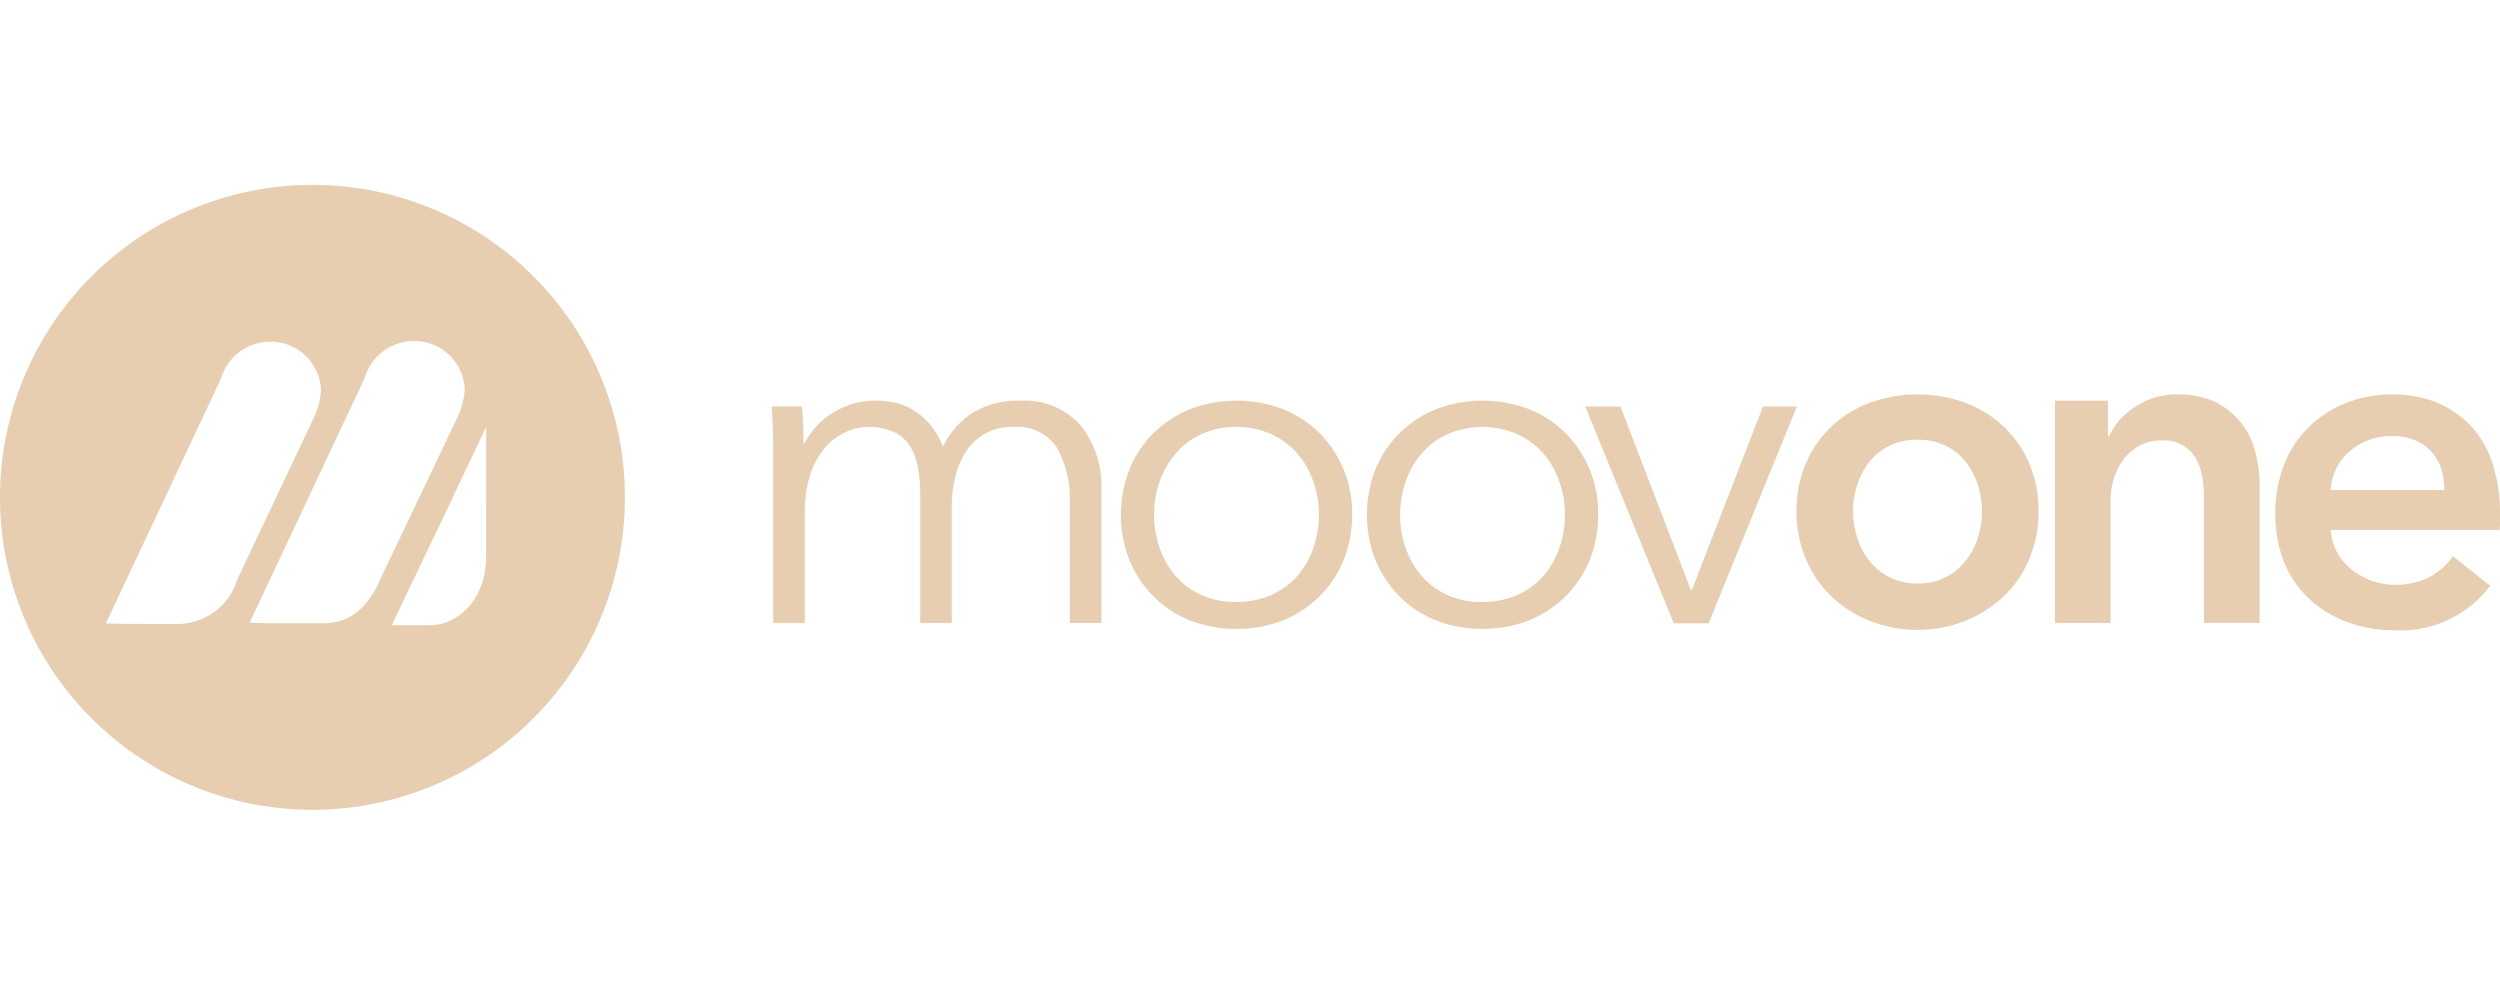 <svg xmlns="http://www.w3.org/2000/svg" width="140.6" height="55.938"><defs><clipPath id="a"><path data-name="Rectangle 4462" fill="#e7ceb0" stroke="#707070" d="M0 0h140.6v55.938H0z"/></clipPath></defs><g fill="#e7ceb0" data-name="Mask Group 6072" clip-path="url(#a)"><g data-name="Group 6406"><path data-name="Path 7357" d="M46.872 23.197a4.482 4.482 0 0 1 2.4-.666 5.2 5.2 0 0 1 1.036.111 3.266 3.266 0 0 1 1.036.407 4.15 4.15 0 0 1 .943.8 4.218 4.218 0 0 1 .74 1.276 4.677 4.677 0 0 1 1.7-1.924 4.794 4.794 0 0 1 2.571-.666 4.268 4.268 0 0 1 3.478 1.387 5.487 5.487 0 0 1 1.165 3.644v7.473h-1.776v-6.752a5.9 5.9 0 0 0-.721-3.108 2.643 2.643 0 0 0-2.442-1.165 3 3 0 0 0-2.7 1.424 4.56 4.56 0 0 0-.592 1.443 7.068 7.068 0 0 0-.185 1.665v6.493h-1.769v-7.122a8.6 8.6 0 0 0-.129-1.609 3.394 3.394 0 0 0-.462-1.239 2.193 2.193 0 0 0-.906-.777 3.375 3.375 0 0 0-1.461-.277 2.845 2.845 0 0 0-1.258.3 3.206 3.206 0 0 0-1.147.869 4.523 4.523 0 0 0-.814 1.48 6.609 6.609 0 0 0-.314 2.127v6.252h-1.778v-9.508c0-.333 0-.758-.018-1.276s-.037-1-.074-1.406h1.7c.037.333.055.7.074 1.091.019.407.019.721.019 1h.059a4.321 4.321 0 0 1 1.625-1.747Z"/><path data-name="Path 7358" d="M76.043 28.95a6.744 6.744 0 0 1-.481 2.553 6.116 6.116 0 0 1-1.35 2.035 6.294 6.294 0 0 1-2.053 1.35 7.133 7.133 0 0 1-2.627.481 7.035 7.035 0 0 1-2.608-.481 6.012 6.012 0 0 1-2.053-1.35 6.411 6.411 0 0 1-1.35-2.035 7.015 7.015 0 0 1 0-5.105 6.116 6.116 0 0 1 1.35-2.035 6.294 6.294 0 0 1 2.053-1.35 7.363 7.363 0 0 1 5.235 0 6.012 6.012 0 0 1 2.053 1.35 6.347 6.347 0 0 1 1.831 4.587Zm-1.868 0a5.535 5.535 0 0 0-.333-1.924 4.774 4.774 0 0 0-.925-1.572 4.421 4.421 0 0 0-1.461-1.054 4.643 4.643 0 0 0-1.924-.388 4.582 4.582 0 0 0-1.924.388 4.165 4.165 0 0 0-1.443 1.054 4.907 4.907 0 0 0-.925 1.572 5.46 5.46 0 0 0-.333 1.924 5.535 5.535 0 0 0 .333 1.924 4.774 4.774 0 0 0 .925 1.572 4.227 4.227 0 0 0 1.443 1.036 4.522 4.522 0 0 0 1.924.37 4.886 4.886 0 0 0 1.924-.37 4.372 4.372 0 0 0 1.461-1.036 4.593 4.593 0 0 0 .925-1.572 5.611 5.611 0 0 0 .333-1.924Z"/><path data-name="Path 7359" d="M89.879 28.95a6.745 6.745 0 0 1-.481 2.553 6.117 6.117 0 0 1-1.35 2.035 6.294 6.294 0 0 1-2.053 1.35 7.133 7.133 0 0 1-2.627.481 7.035 7.035 0 0 1-2.608-.481 6.013 6.013 0 0 1-2.053-1.35 6.412 6.412 0 0 1-1.35-2.035 7.015 7.015 0 0 1 0-5.105 6.117 6.117 0 0 1 1.35-2.035 6.294 6.294 0 0 1 2.053-1.35 7.363 7.363 0 0 1 5.235 0 6.012 6.012 0 0 1 2.053 1.35 6.347 6.347 0 0 1 1.831 4.587Zm-1.868 0a5.534 5.534 0 0 0-.333-1.924 4.774 4.774 0 0 0-.925-1.572 4.421 4.421 0 0 0-1.461-1.054 4.958 4.958 0 0 0-3.848 0 4.165 4.165 0 0 0-1.443 1.054 4.593 4.593 0 0 0-.925 1.572 5.46 5.46 0 0 0-.333 1.924 5.535 5.535 0 0 0 .333 1.924 4.774 4.774 0 0 0 .925 1.572 4.227 4.227 0 0 0 1.443 1.036 4.522 4.522 0 0 0 1.924.37 4.887 4.887 0 0 0 1.924-.37 4.373 4.373 0 0 0 1.461-1.036 4.592 4.592 0 0 0 .925-1.572 5.611 5.611 0 0 0 .333-1.924Z"/><path data-name="Path 7360" d="M96.094 35.055h-1.961l-4.976-12.19h1.979l3.958 10.322h.055l4-10.322h1.905Z"/><path data-name="Path 7361" d="M101.036 28.747a6.7 6.7 0 0 1 .536-2.7 6.136 6.136 0 0 1 1.443-2.072 6.451 6.451 0 0 1 2.164-1.332 7.9 7.9 0 0 1 5.327 0 6.451 6.451 0 0 1 2.164 1.332 6.136 6.136 0 0 1 1.443 2.072 6.7 6.7 0 0 1 .536 2.7 6.858 6.858 0 0 1-.536 2.719 6.213 6.213 0 0 1-1.443 2.09 6.849 6.849 0 0 1-2.164 1.369 7.353 7.353 0 0 1-5.327 0 6.538 6.538 0 0 1-2.164-1.369 6.212 6.212 0 0 1-1.443-2.09 6.923 6.923 0 0 1-.536-2.719Zm3.182 0a5 5 0 0 0 .222 1.461 3.908 3.908 0 0 0 .666 1.295 3.313 3.313 0 0 0 1.128.943 3.389 3.389 0 0 0 1.609.37 3.337 3.337 0 0 0 1.609-.37 3.5 3.5 0 0 0 1.128-.943 4.1 4.1 0 0 0 .666-1.295 5 5 0 0 0 .222-1.461 4.883 4.883 0 0 0-.222-1.443 4.1 4.1 0 0 0-.666-1.295 3.265 3.265 0 0 0-1.128-.925 3.387 3.387 0 0 0-1.609-.351 3.336 3.336 0 0 0-1.609.351 3.445 3.445 0 0 0-1.128.925 4.1 4.1 0 0 0-.666 1.295 4.7 4.7 0 0 0-.225 1.443Z"/><path data-name="Path 7362" d="M115.573 22.532h2.978v2.016h.055a3.911 3.911 0 0 1 1.443-1.646 4.138 4.138 0 0 1 2.442-.721 4.783 4.783 0 0 1 2.09.425 4.331 4.331 0 0 1 1.424 1.128 4.41 4.41 0 0 1 .814 1.609 7.112 7.112 0 0 1 .259 1.868v7.824h-3.126v-6.937a8.313 8.313 0 0 0-.074-1.147 3.174 3.174 0 0 0-.333-1.073 2.031 2.031 0 0 0-1.924-1.11 2.578 2.578 0 0 0-1.295.3 2.849 2.849 0 0 0-.906.777 3.435 3.435 0 0 0-.536 1.073 4.026 4.026 0 0 0-.185 1.239v6.881h-3.126Z"/><path data-name="Path 7363" d="M140.6 28.95v.425c0 .129-.019.277-.019.425h-9.508a3.081 3.081 0 0 0 1.147 2.2 3.99 3.99 0 0 0 1.128.647 3.911 3.911 0 0 0 1.295.24 4.288 4.288 0 0 0 1.979-.425 3.9 3.9 0 0 0 1.332-1.184l2.09 1.665a6.264 6.264 0 0 1-5.364 2.5 7.358 7.358 0 0 1-2.682-.462 6.382 6.382 0 0 1-2.127-1.295 5.8 5.8 0 0 1-1.406-2.053 7.178 7.178 0 0 1-.5-2.756 7.38 7.38 0 0 1 .5-2.756 5.985 5.985 0 0 1 1.387-2.109 6.355 6.355 0 0 1 2.09-1.35 7.205 7.205 0 0 1 2.627-.481 6.772 6.772 0 0 1 2.4.425 5.645 5.645 0 0 1 1.924 1.276 5.575 5.575 0 0 1 1.258 2.109 8.9 8.9 0 0 1 .449 2.959Zm-3.126-1.406a3.908 3.908 0 0 0-.166-1.147 2.586 2.586 0 0 0-.536-.962 2.642 2.642 0 0 0-.925-.666 3.2 3.2 0 0 0-1.313-.24 3.463 3.463 0 0 0-2.386.851 3.069 3.069 0 0 0-1.073 2.183h6.4Z"/></g><path data-name="Path 7364" d="M17.573 10.397A17.573 17.573 0 1 0 35.145 27.97a17.565 17.565 0 0 0-17.572-17.573ZM10.1 35.09h-.277c-1.554 0-3.829 0-3.866-.037L12.43 21.29a2.875 2.875 0 0 1 2.812-2.072 2.83 2.83 0 0 1 2.812 2.719 4.236 4.236 0 0 1-.333 1.406l-4.384 9.267a3.506 3.506 0 0 1-3.237 2.48Zm8.083-.037h-.277c-1.554 0-3.829 0-3.866-.037l6.474-13.762a2.875 2.875 0 0 1 2.812-2.072 2.83 2.83 0 0 1 2.812 2.719 4.236 4.236 0 0 1-.333 1.406l-4.4 9.23c-.651 1.537-1.668 2.518-3.222 2.518Zm9.156-3.774c0 2.534-1.665 3.884-3.163 3.884h-2.145l3.5-7.325c.018-.037.018-.074.037-.092l1.776-3.737Z"/></g></svg>